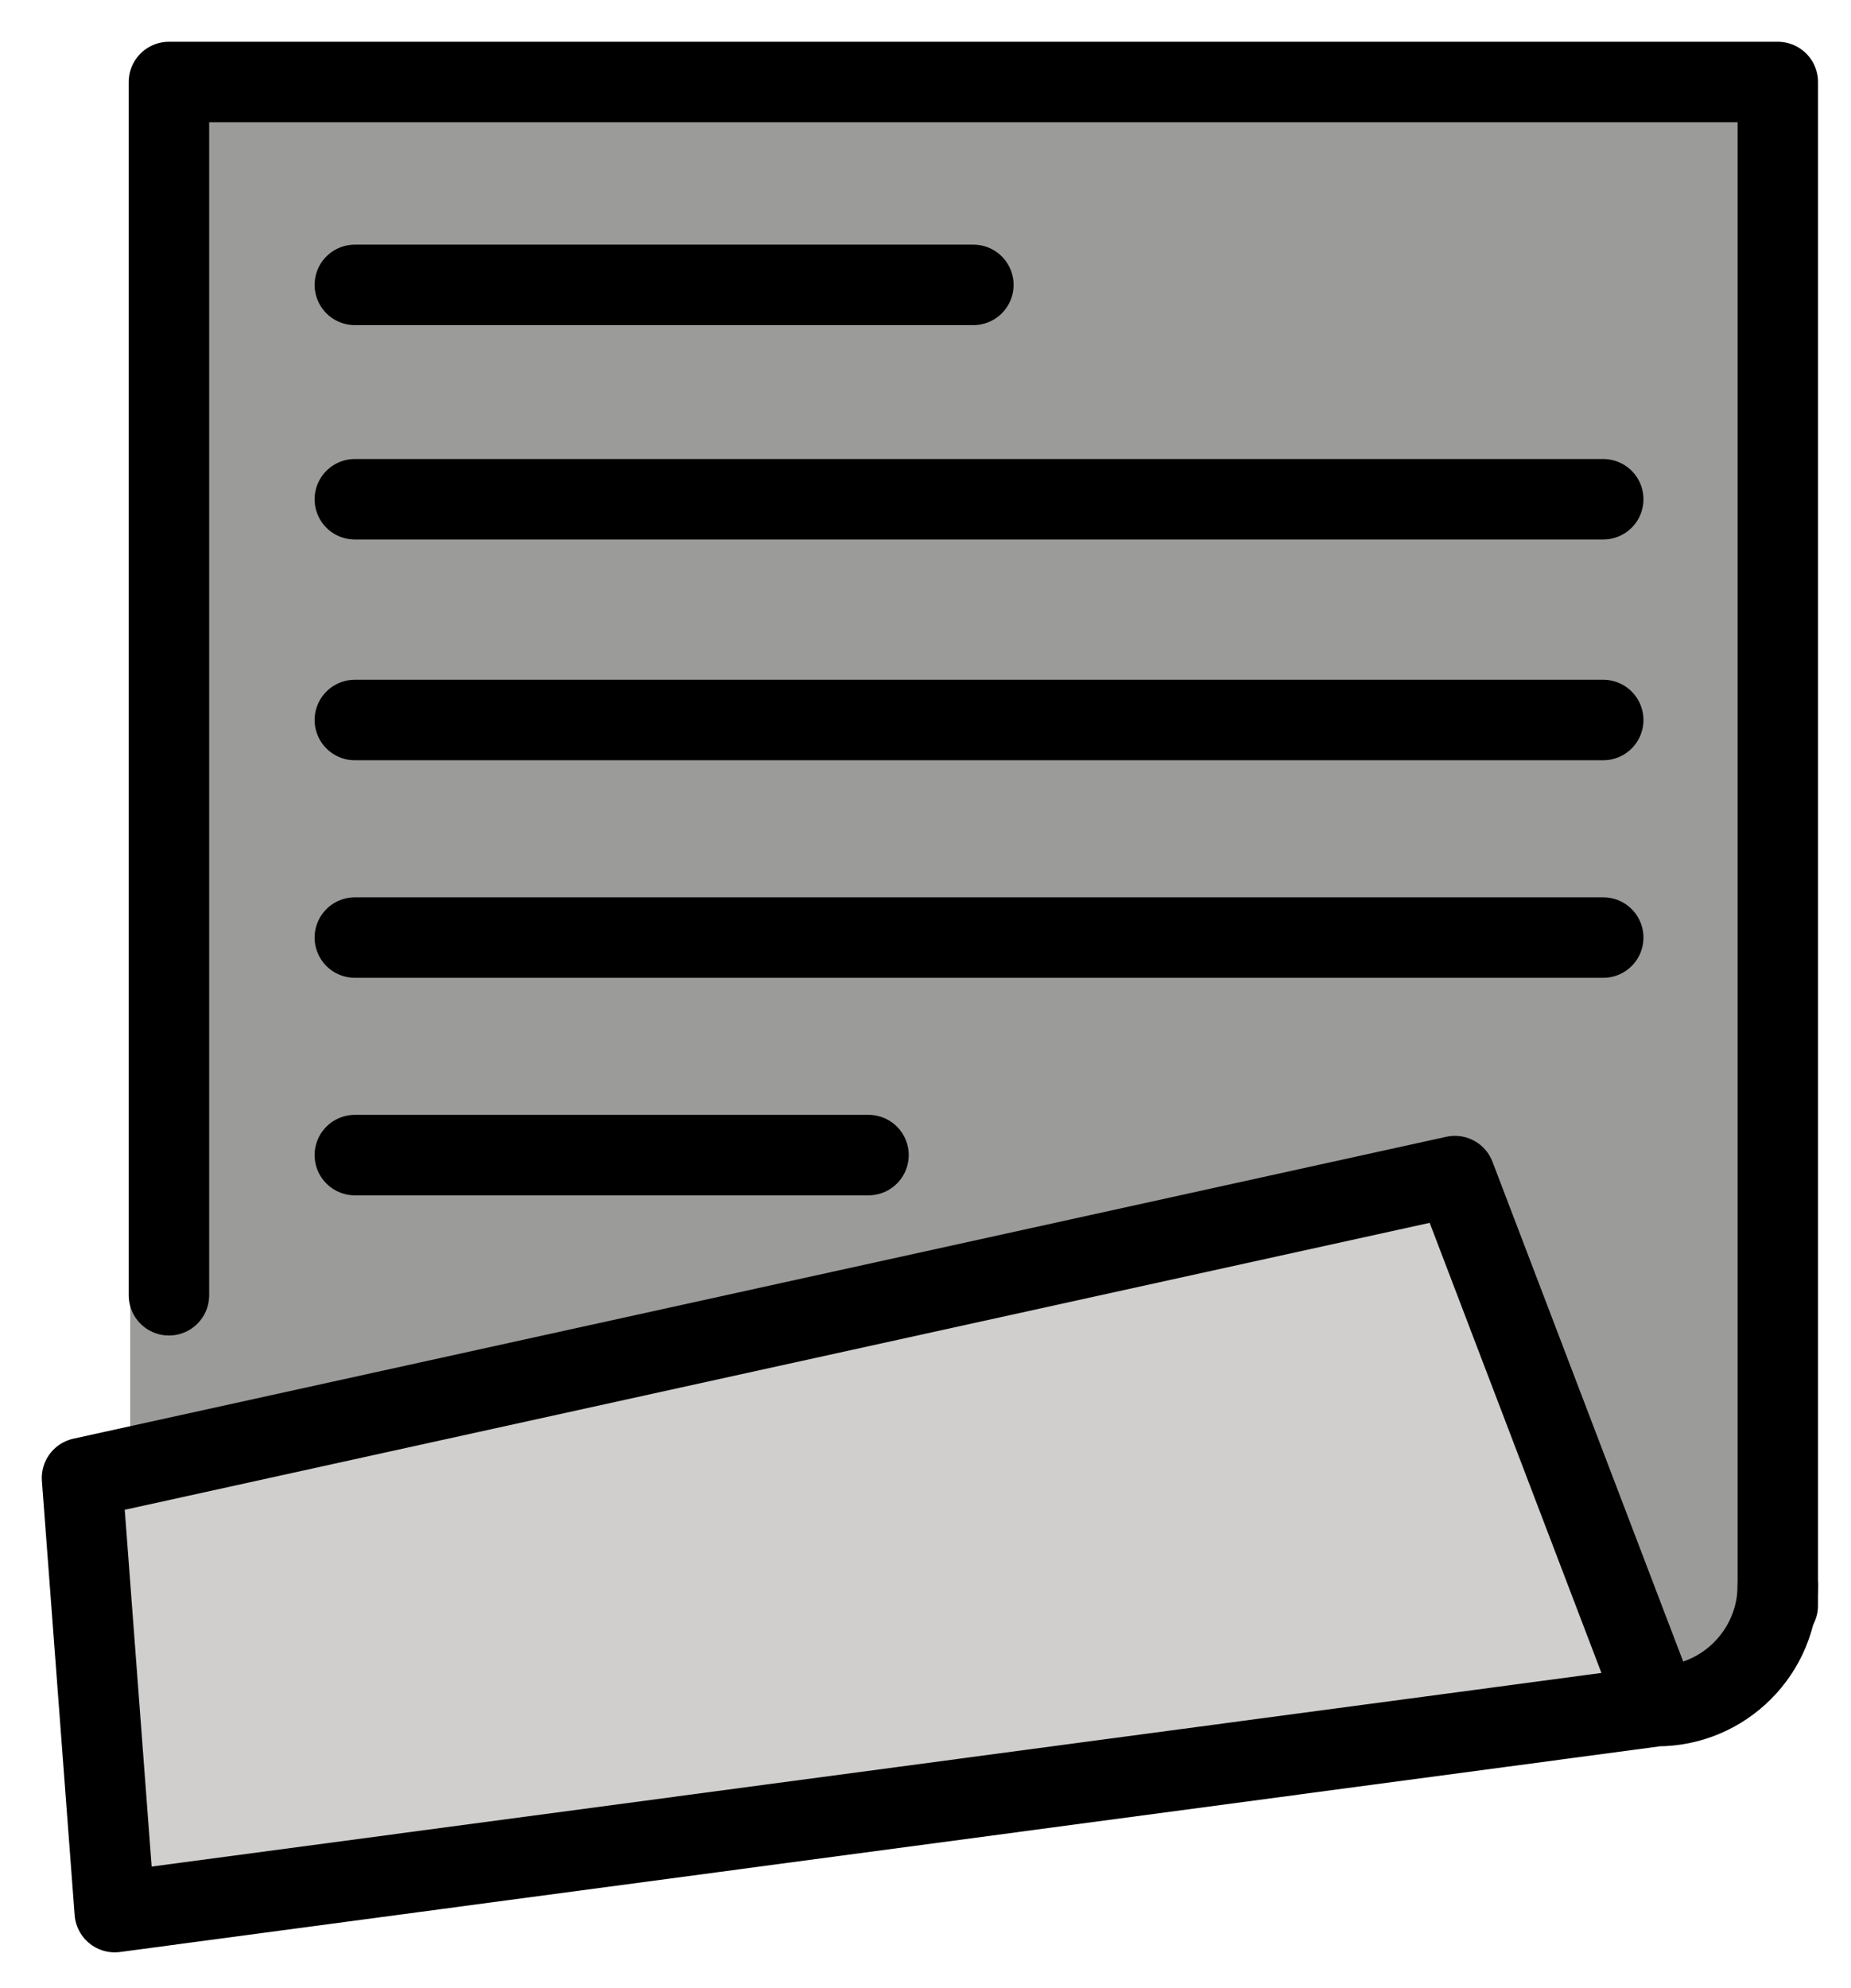 <svg xmlns="http://www.w3.org/2000/svg" role="img" viewBox="11.80 8.92 46.02 49.40"><title>1F4C3.svg</title><path fill="#9B9B9A" d="M56 48.821V10.958H15.037v41.307l39.427-1.348"/><path fill="#9B9B9A" stroke-linecap="round" stroke-linejoin="round" stroke-miterlimit="10" stroke-width="2" d="M56 48.821V10.958H16v30.153"/><path fill="#D0CFCE" stroke-linecap="round" stroke-linejoin="round" stroke-miterlimit="10" stroke-width="2" d="M47.972 38.149l-34.133 7.503.814 10.789 31.189-4.164 3.273-.437L53 51.321z"/><g fill="none" stroke="#000" stroke-linecap="round" stroke-linejoin="round" stroke-miterlimit="10" stroke-width="2"><path d="M56 48.821V10.958H16v30.153"/><path d="M47.972 38.149l-34.133 7.503.814 10.789 31.189-4.164 3.273-.437L53 51.321zM20.622 16H36m-15.378 5.328H51.66M20.622 32.221H51.66m-31.038 5.406h12.771M20.622 26.814H51.66M56 48.321c0 1.657-1.343 3-3 3"/></g></svg>